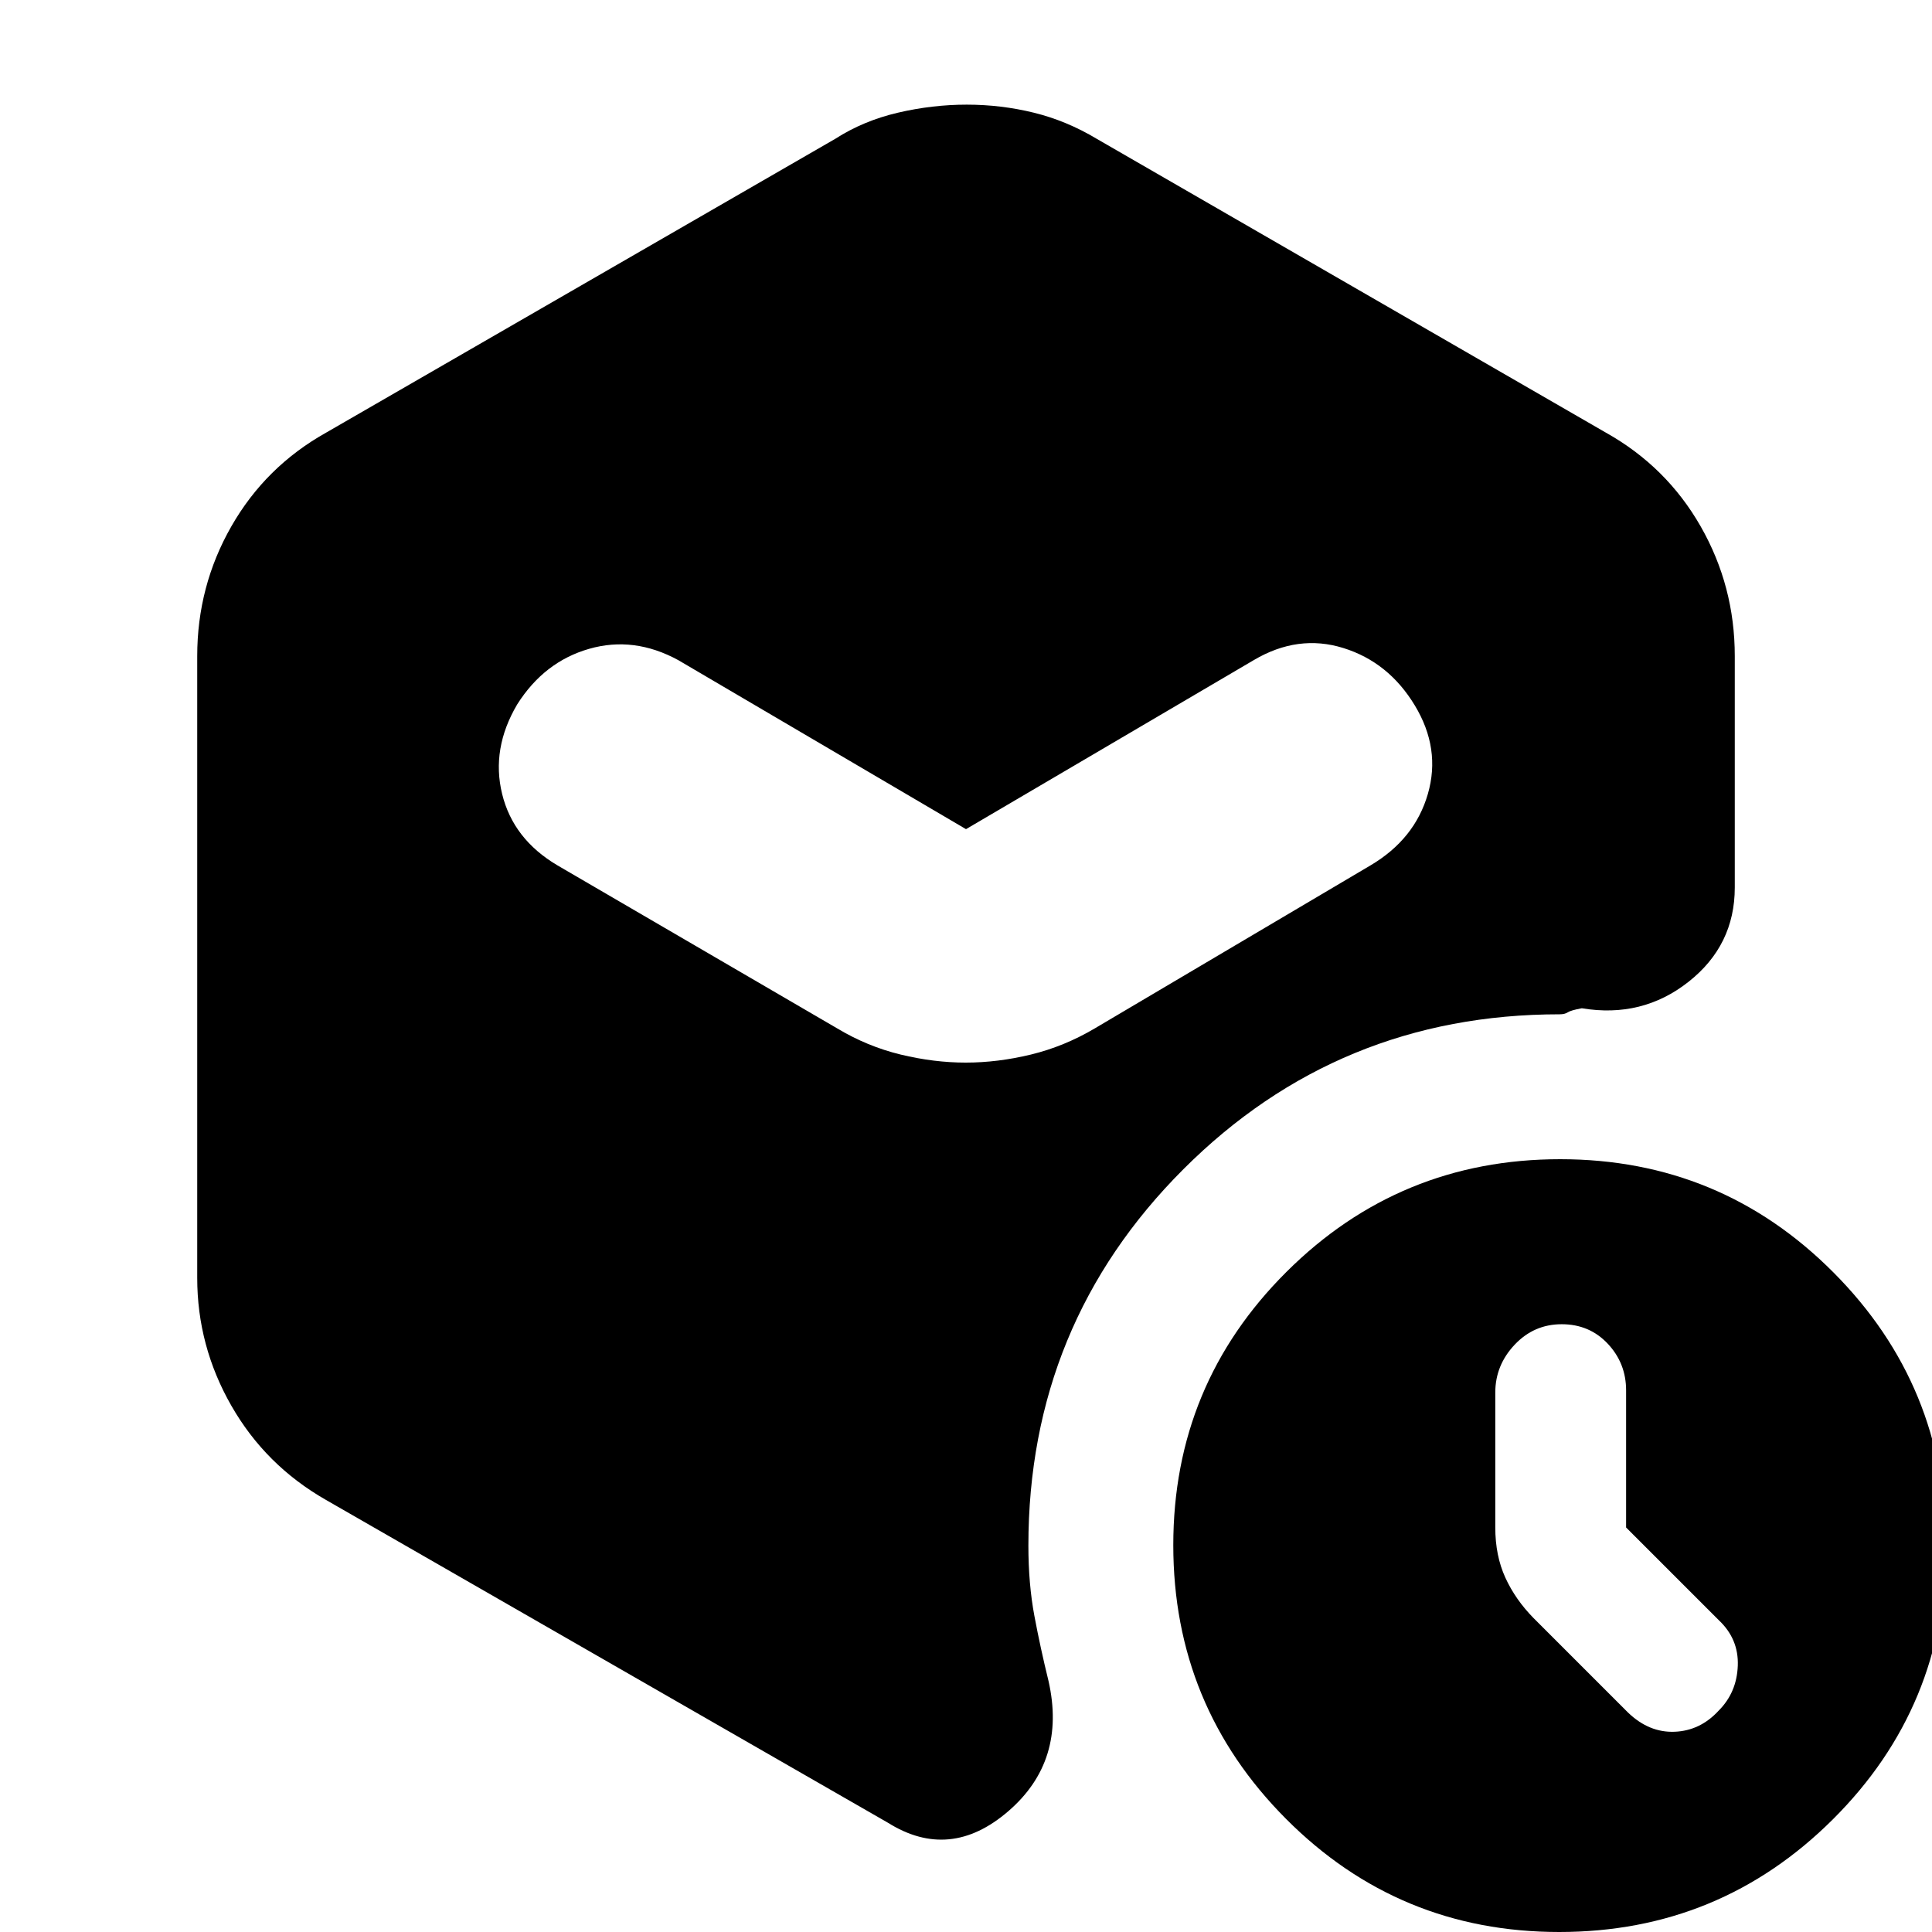 <svg xmlns="http://www.w3.org/2000/svg" height="20" viewBox="0 -960 960 960" width="20"><path d="M808-201v-68.12q0-13.48-9.1-23.18T776-302q-13.8 0-23.4 10.2-9.6 10.2-9.6 23.75V-201q0 14 5 24.93t14.09 20.16l46.82 46.82Q819.36-99 832.09-99.5T854-110q9-9 9.5-22.32T854-155l-46-46ZM479.89-432q15.83 0 32.36-4 16.52-4 31.75-13l137-81q22-13 28.5-35.5t-6.5-44Q690-631 667.5-638t-44.5 6l-143 84-143-84q-22-12-44.3-5.59-22.3 6.41-35.7 27.59-13 22-7.5 44.5T277-530l139 81q15 9 31.53 13t32.36 4ZM98-325v-309q0-34.77 16.95-64.44Q131.9-728.12 162-745l253-146q14-9 31.15-13 17.14-4 34.21-4t33.35 4Q530-900 545-891l253 146q30.1 16.88 47.05 46.56Q862-668.77 862-634v115q0 28.74-23 46.87T786-459q-5.46 1-6.95 2-1.48 1-4.05 1-110 0-187 77t-77 187q0 19.07 3 35.03 3 15.97 7 32.24Q530-85 501-60q-29 25-59.79 5.71L161.95-214.71q-30.05-17.17-47-46.81T98-325ZM774.77 0Q695 0 639-56.23q-56-56.22-56-136Q583-272 639.23-328q56.22-56 136-56Q855-384 911-327.77q56 56.22 56 136Q967-112 910.77-56q-56.22 56-136 56Z"/></svg>